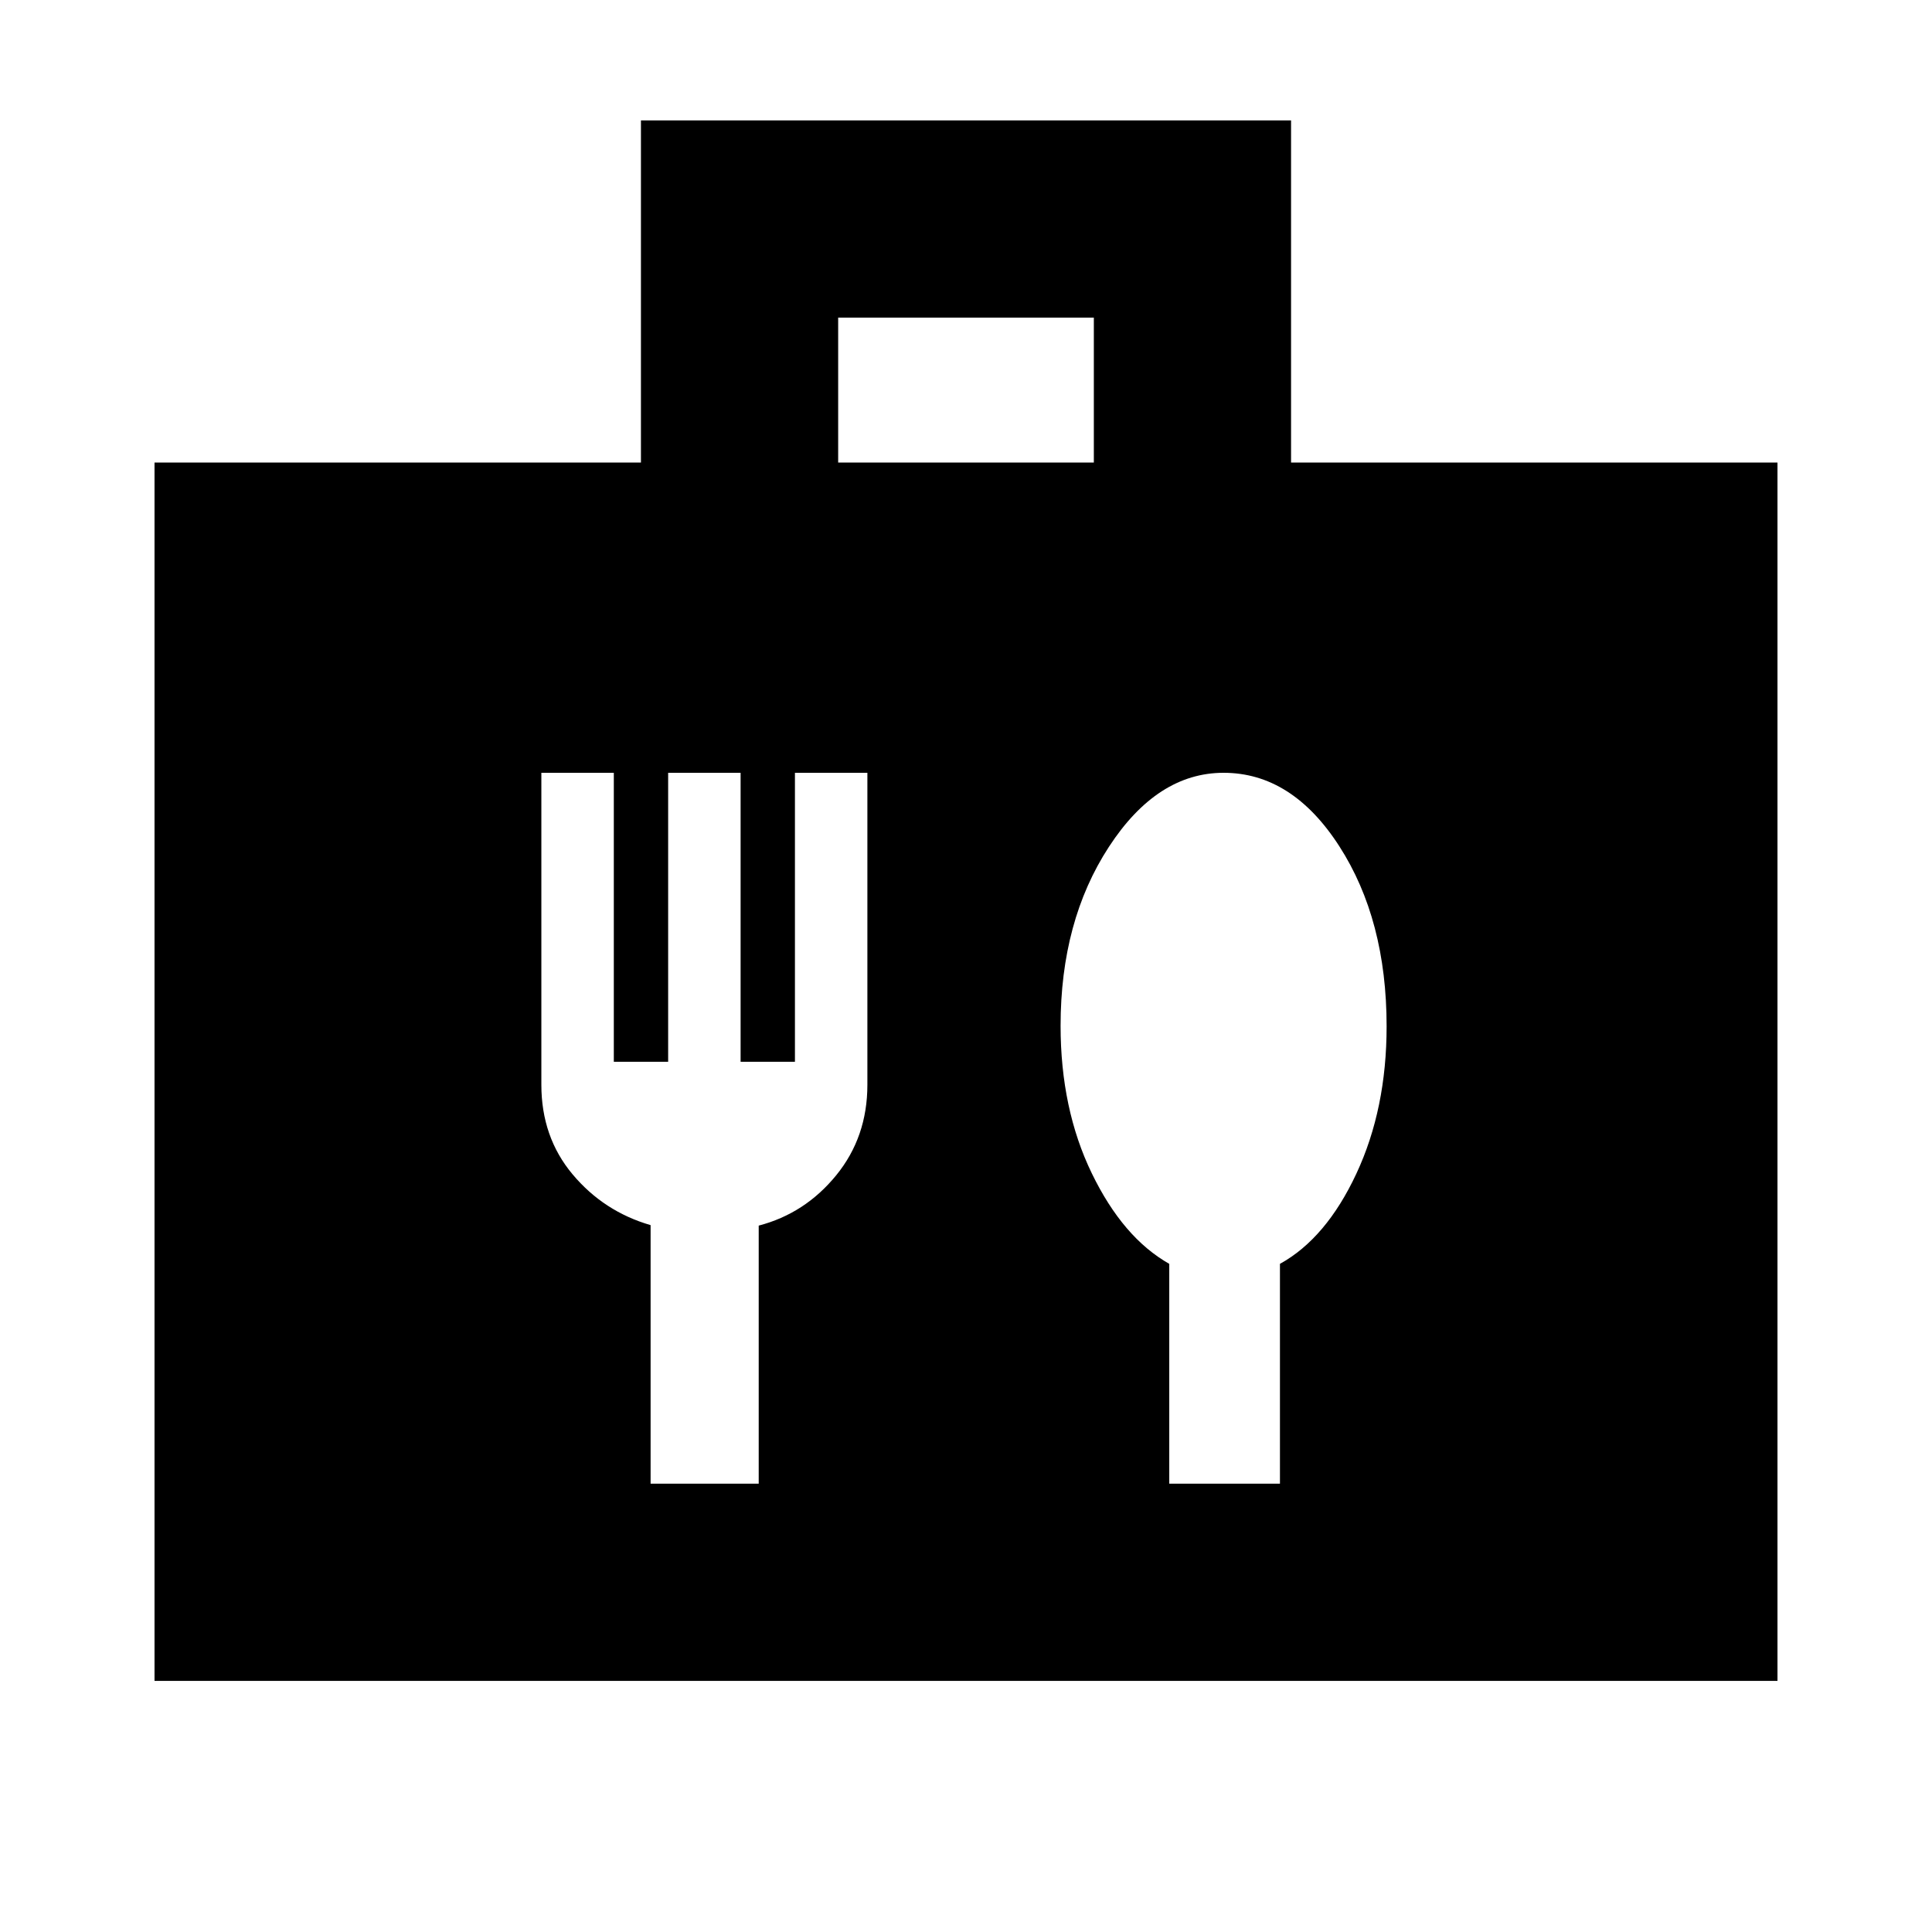 <svg xmlns="http://www.w3.org/2000/svg" height="20" viewBox="0 -960 960 960" width="20"><path d="M76.78-124.78v-605.39h241.7v-170.01h323.04v170.01h241.7v605.39H76.78Zm339.7-605.39h127.04v-72H416.48v72ZM377-222.78V-351q23-6 38.5-25t15.5-45v-155h-36v143.59h-27V-576h-36v143.59h-27V-576h-36v155q0 26 15.5 44.5t38.78 25.26v128.46H377Zm259 0V-332q22.97-12.68 37.98-44.84Q689-409 689-450q0-53-23.5-89.5T608-576q-33 0-57 36.81t-24 88.89q0 41.3 15.5 73.3t38.5 45v109.22h55Z"/></svg>